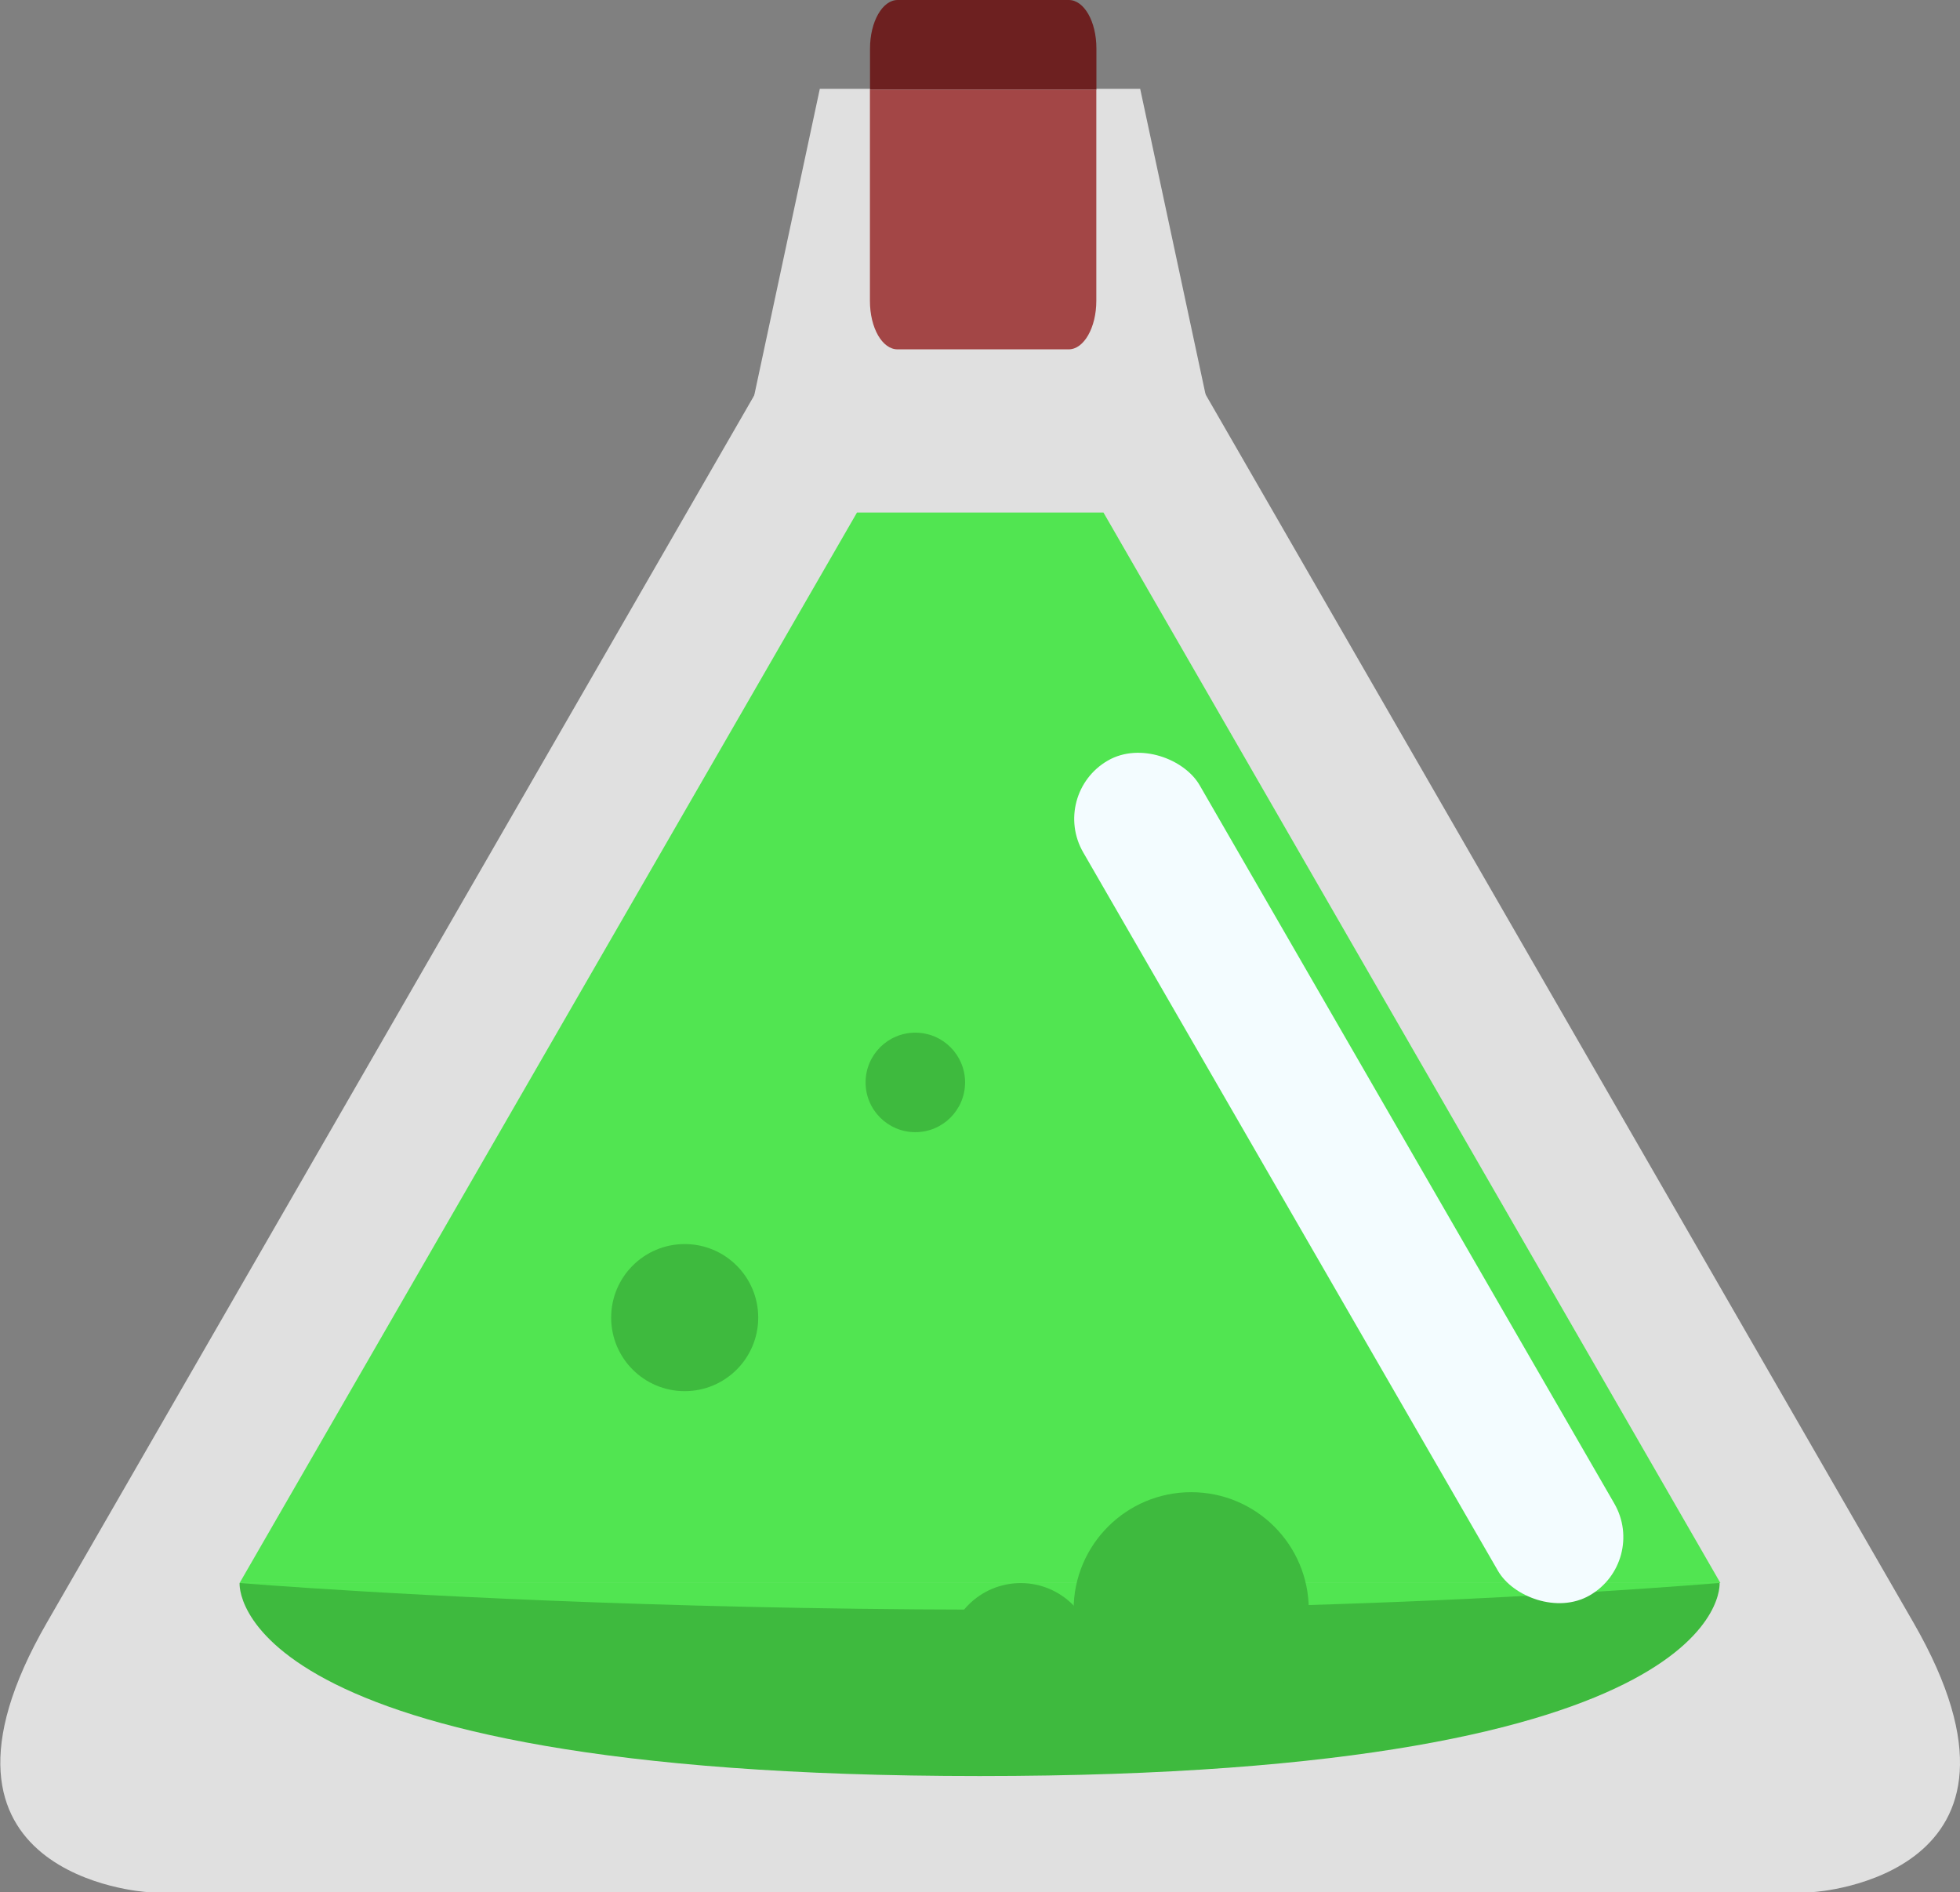 <svg id="Calque_1" data-name="Calque 1" xmlns="http://www.w3.org/2000/svg" viewBox="0 0 216.7 209.16"><rect x="0" y="0" width="216.7" height="209.16" fill="#808080" stroke="none"/><defs><style>.cls-1{fill:#e0e0e0;}.cls-2{fill:#6d2020;}.cls-3{fill:#a34646;}.cls-4{fill:#3eba3e;}.cls-5{fill:#51e551;}.cls-6{fill:#f3fcff;}</style></defs><title>icon_potion</title><path class="cls-1" d="M211.54,179.35l-86-149.19H91.2l-86,149.19c-16.24,28.15,11,29.81,11,29.81H200.54S227.77,207.51,211.54,179.35Z"/><polygon class="cls-1" points="126.06 9.82 108.35 9.82 90.64 9.82 83 45.53 108.35 45.53 133.7 45.53 126.06 9.82"/><path class="cls-2" d="M121.22,9.92V5.36c0-3-1.37-5.36-3.05-5.36H99.24c-1.68,0-3.05,2.41-3.05,5.36V9.92h25Z"/><path class="cls-3" d="M96.18,9.92V33.26c0,3,1.37,5.36,3.05,5.36h18.93c1.68,0,3.05-2.41,3.05-5.36V9.92h-25Z"/><path class="cls-4" d="M26.49,175s-1.71,21.34,81.82,21.34S190.12,175,190.12,175H26.49Z"/><path class="cls-5" d="M122,56.66H94.75L26.49,175H190.21Z"/><path class="cls-5" d="M190.12,175H26.49S106,181.63,190.12,175Z"/><rect class="cls-6" x="141.69" y="76.94" width="14.86" height="106.56" rx="7.43" ry="7.43" transform="translate(-45.13 92.01) rotate(-30)"/><circle class="cls-4" cx="75.7" cy="145.66" r="8.13"/><circle class="cls-4" cx="101.2" cy="119.66" r="5.5"/><circle class="cls-4" cx="131.7" cy="177.96" r="13"/><circle class="cls-4" cx="112.85" cy="183.16" r="8.15"/></svg>
